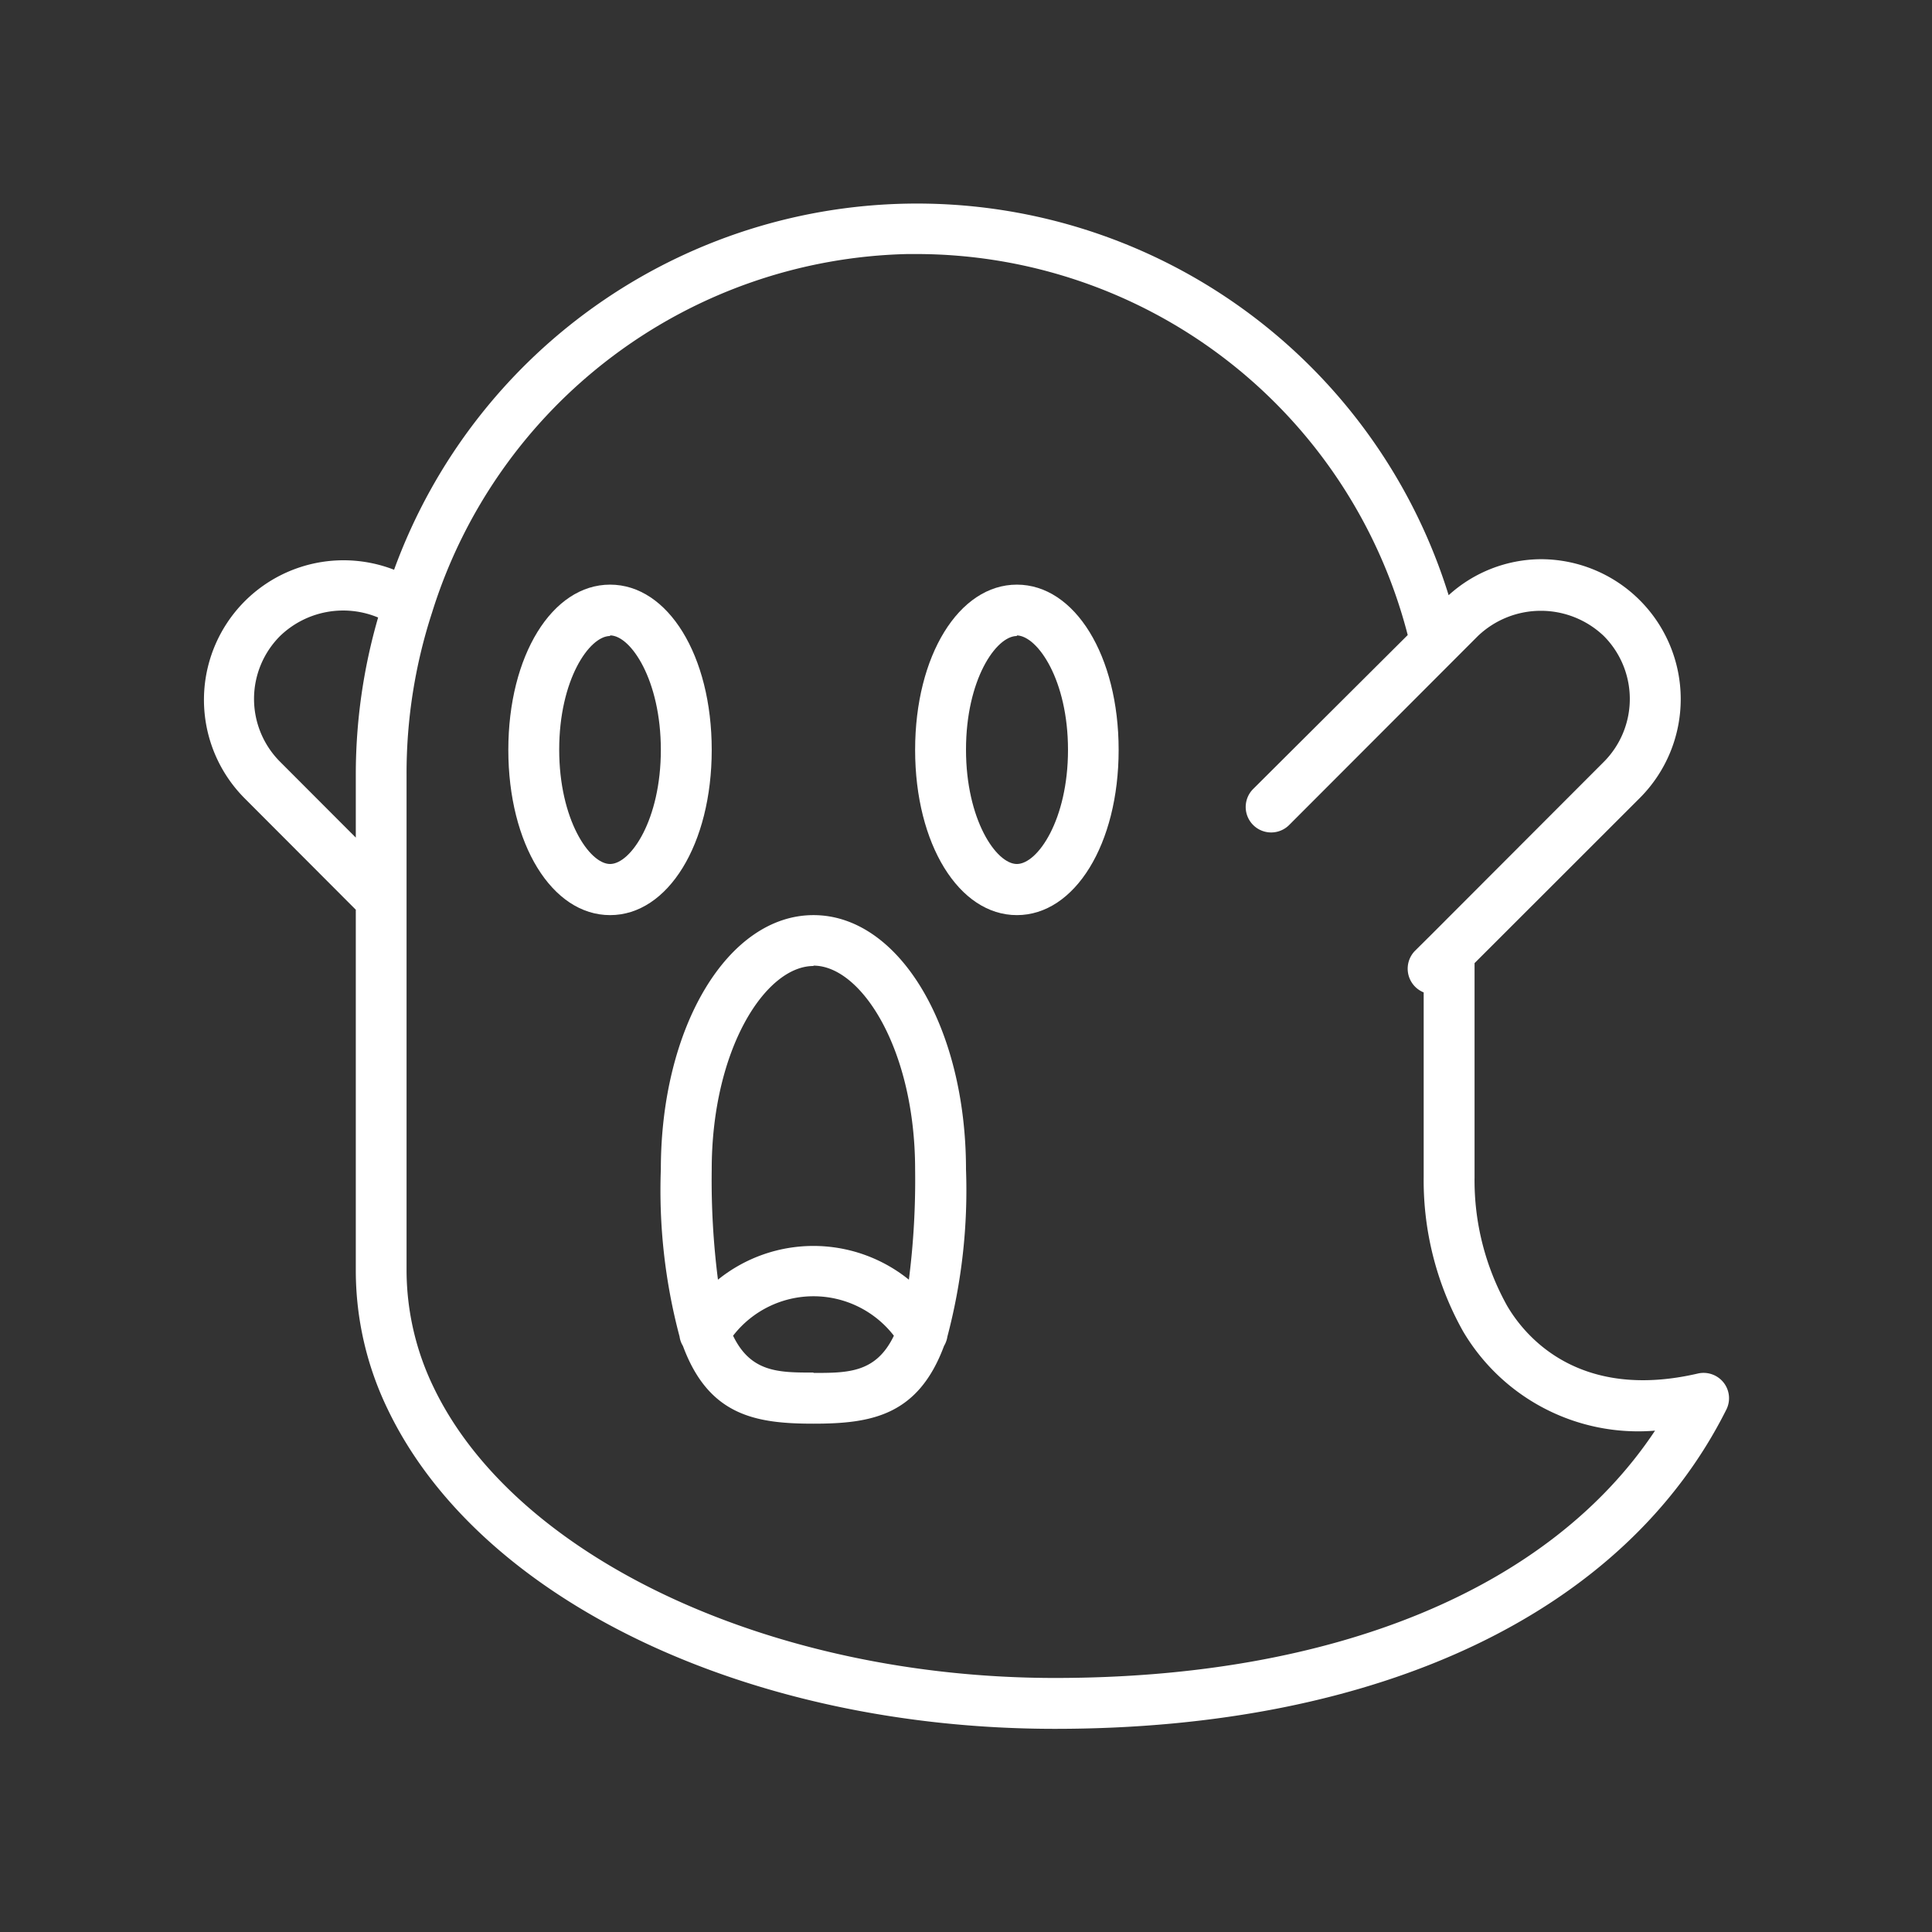 <svg id="レイヤー_1" data-name="レイヤー 1" xmlns="http://www.w3.org/2000/svg" viewBox="0 0 161 161"><rect x="0" y="0" width="161" height="161" fill="#333333" stroke="none"/><defs><style>.cls-1{fill:#fff;}</style></defs><title>ad</title><path class="cls-1" d="M29.65,75.81v30.12a26.53,26.53,0,0,0,2.66,11.51c7.63,15.93,30,26.63,55.61,26.63,27.09,0,47.47-9.69,55.94-26.6a2.11,2.11,0,0,0-.23-2.26,2.13,2.13,0,0,0-2.14-.75c-10,2.32-14.46-3.18-15.9-5.65a21.47,21.47,0,0,1-2.71-10.72V80.26l13.78-13.77A11.66,11.66,0,0,0,128.4,46.6a11.53,11.53,0,0,0-7.68,3,46.38,46.38,0,0,0-87.88-2.12,11.63,11.63,0,0,0-12.5,19Zm46-54.64h.66a42.3,42.3,0,0,1,41,31.75L104.43,65.75a2.12,2.12,0,0,0,3,3L123.16,53a7.6,7.6,0,0,1,10.49,0,7.43,7.43,0,0,1,0,10.49L119.28,77.88l-1.36,1.35a2.13,2.13,0,0,0,.72,3.47V98.09a25.72,25.72,0,0,0,3.28,12.85,16.94,16.94,0,0,0,16,8.28c-8.74,13.16-26.68,20.61-50,20.61-23.66,0-44.95-10-51.78-24.21a22.44,22.44,0,0,1-2.26-9.69V64.55A43.26,43.26,0,0,1,36,51.06,42.51,42.51,0,0,1,75.63,21.17ZM23.34,53a7.57,7.57,0,0,1,8.17-1.54,47,47,0,0,0-1.86,13.08v5.26l-6.31-6.32a7.41,7.41,0,0,1,0-10.48Z"/><path class="cls-1" d="M50.84,76.26c4.83,0,8.47-5.92,8.47-13.77s-3.64-13.77-8.47-13.77-8.48,5.92-8.48,13.77S46,76.26,50.84,76.26Zm0-23.31c1.72,0,4.23,3.72,4.23,9.54S52.56,72,50.84,72s-4.24-3.71-4.24-9.53S49.11,53,50.84,53Z"/><path class="cls-1" d="M56.63,111.38a2,2,0,0,0,.28.78c2.15,5.81,6.05,6.48,10.88,6.48s8.72-.67,10.88-6.48a2.15,2.15,0,0,0,.28-.78A47.73,47.73,0,0,0,80.5,97.45c0-11.88-5.58-21.19-12.71-21.19S55.07,85.57,55.07,97.45A47.4,47.4,0,0,0,56.63,111.38Zm11.16,3c-2.89,0-5.22,0-6.7-3.07a8.47,8.47,0,0,1,13.4,0C73,114.41,70.67,114.41,67.79,114.41Zm0-33.91c4,0,8.47,7,8.47,17a65.32,65.32,0,0,1-.52,9.17,12.66,12.66,0,0,0-15.91,0,65.32,65.32,0,0,1-.52-9.17C59.31,87.46,63.78,80.5,67.79,80.5Z"/><path class="cls-1" d="M84.74,76.26c4.83,0,8.48-5.92,8.48-13.77s-3.65-13.77-8.48-13.77-8.48,5.92-8.48,13.77S79.91,76.26,84.74,76.26Zm0-23.31C86.47,53,89,56.67,89,62.49S86.47,72,84.74,72s-4.24-3.71-4.24-9.53S83,53,84.74,53Z"/></svg>